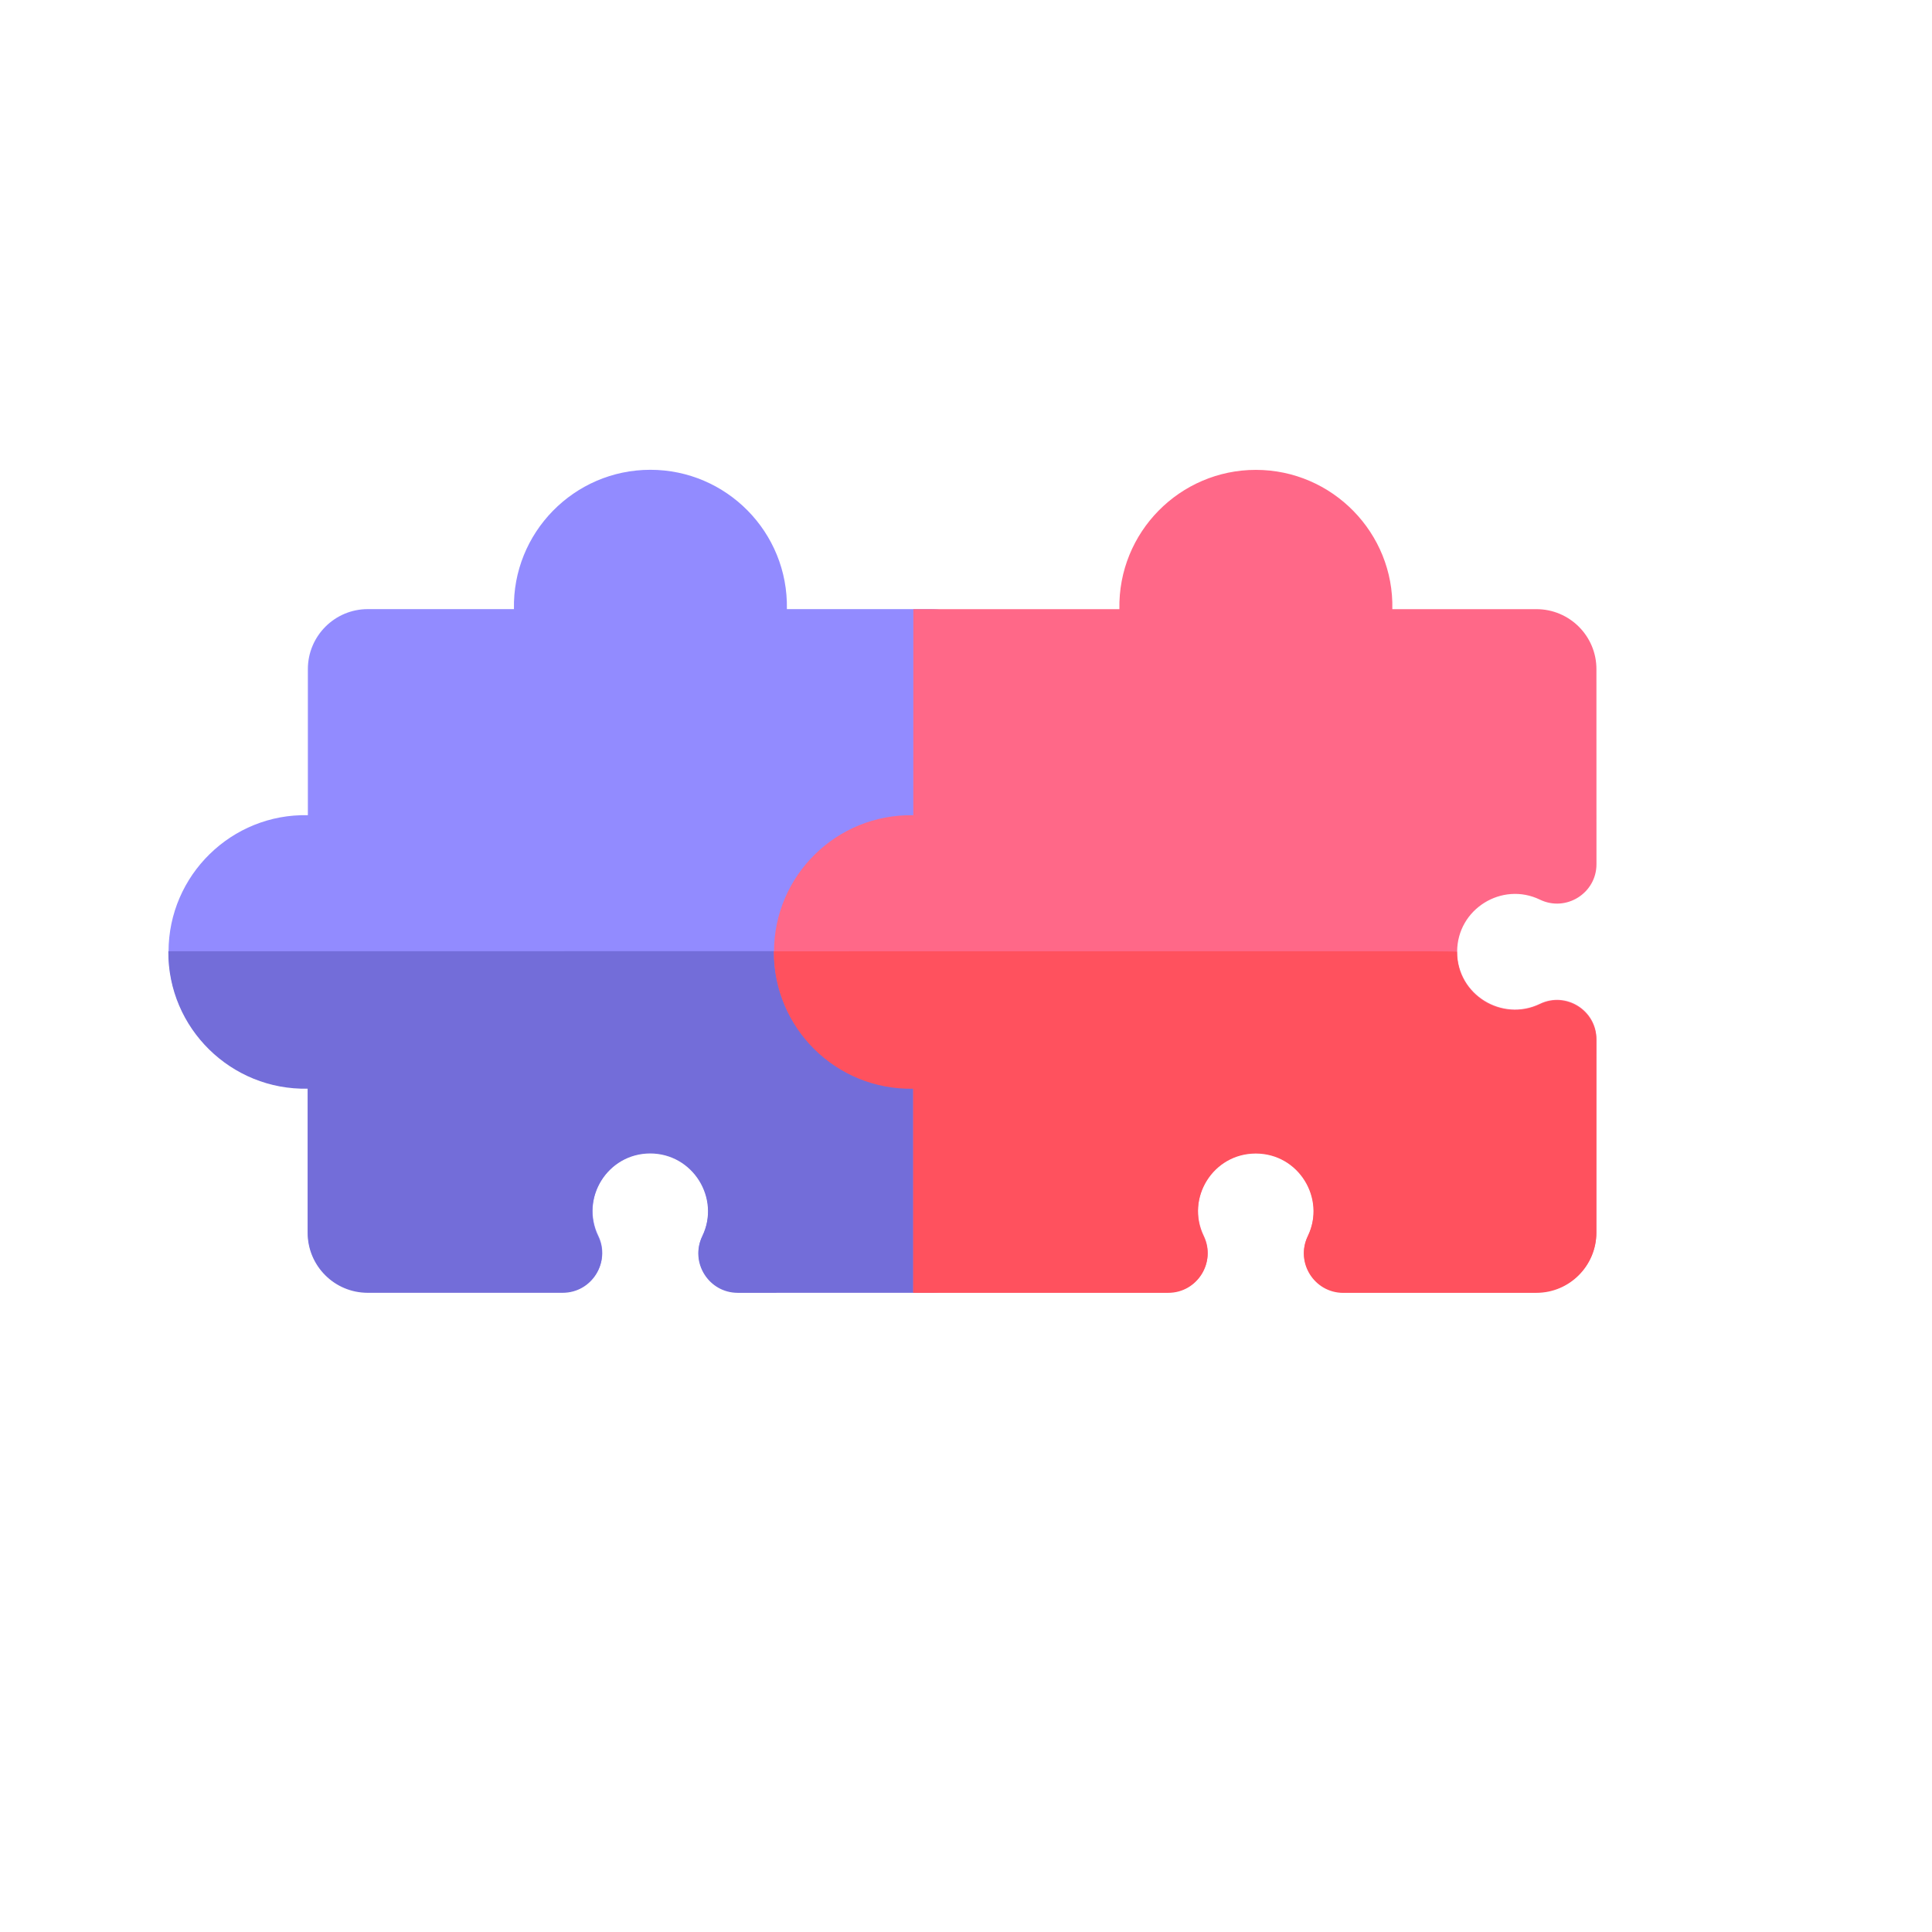 <?xml version="1.0" encoding="utf-8"?>
<svg width="33px" height="33px" viewBox="0 0 33 33" version="1.1" xmlns:xlink="http://www.w3.org/1999/xlink" xmlns="http://www.w3.org/2000/svg">
  <g id="puzzle" transform="matrix(0.707 0.707 -0.707 0.707 16.263 0)">
    <path d="M15.355 7.103L13.022 4.77C12.672 4.42 12.075 4.557 11.912 5.025C11.675 5.705 10.798 5.912 10.282 5.396C9.767 4.881 9.973 4.004 10.654 3.767C11.122 3.604 11.258 3.006 10.908 2.656L8.552 0.3C8.152 -0.1 7.503 -0.1 7.103 0.3L5.362 2.041C4.45 1.093 2.947 1.09 2.03 2.007C1.106 2.931 1.125 4.438 2.065 5.338L0.3 7.103C-0.1 7.502 -0.1 8.152 0.3 8.552L2.065 10.317C1.126 11.213 1.105 12.723 2.03 13.648C2.954 14.572 4.461 14.553 5.362 13.614L7.103 15.355C7.502 15.755 8.152 15.755 8.552 15.355L10.908 12.999C11.258 12.648 11.121 12.051 10.654 11.888C9.975 11.652 9.766 10.775 10.282 10.259C10.798 9.743 11.675 9.95 11.912 10.63C12.075 11.098 12.672 11.235 13.022 10.884L15.355 8.552C15.755 8.152 15.755 7.503 15.355 7.103Z" transform="matrix(1 0 0 1 0 7.313)" id="Path" fill="#928BFF" stroke="none" />
    <path d="M13.336 2.529L11.004 0.197C10.653 -0.153 10.056 -0.017 9.893 0.451C9.656 1.131 8.779 1.338 8.263 0.823C8.245 0.804 8.651 0.411 0 9.063C0.926 10.002 2.441 9.981 3.343 9.04L5.084 10.781C5.484 11.181 6.133 11.181 6.533 10.781L8.889 8.425C9.24 8.075 9.103 7.478 8.635 7.315C7.956 7.078 7.747 6.202 8.263 5.685C8.779 5.17 9.656 5.376 9.893 6.057C10.056 6.524 10.653 6.661 11.004 6.311L13.336 3.978C13.736 3.578 13.736 2.929 13.336 2.529L13.336 2.529Z" transform="matrix(1 0 0 1 2.023 11.896)" id="Path" fill="#736DD9" stroke="none" />
    <path d="M15.779 7.103L13.447 4.77C13.097 4.42 12.499 4.557 12.336 5.025C12.101 5.701 11.227 5.916 10.707 5.396C10.191 4.88 10.399 4.003 11.078 3.767C11.546 3.604 11.683 3.006 11.333 2.656L8.976 0.3C8.577 -0.1 7.927 -0.1 7.527 0.3L5.786 2.041C4.89 1.102 3.38 1.082 2.455 2.007C1.539 2.922 1.541 4.426 2.489 5.338C1.967 5.86 0.522 7.305 0 7.827L2.489 10.317C1.542 11.228 1.538 12.732 2.455 13.648C3.37 14.563 4.873 14.562 5.786 13.614L8.252 16.079L11.332 12.999C11.683 12.648 11.546 12.051 11.078 11.888C10.399 11.651 10.19 10.775 10.707 10.259C11.218 9.747 12.096 9.942 12.336 10.63C12.499 11.098 13.097 11.235 13.447 10.884L15.779 8.552C16.179 8.152 16.179 7.503 15.779 7.103L15.779 7.103Z" transform="matrix(1 0 0 1 6.89 0)" id="Path" fill="#FF6888" stroke="none" />
    <path d="M8.889 8.425C9.24 8.075 9.103 7.477 8.635 7.315C7.956 7.078 7.747 6.202 8.264 5.685C8.784 5.165 9.658 5.381 9.893 6.057C10.056 6.524 10.653 6.661 11.004 6.311L13.336 3.978C13.736 3.579 13.736 2.929 13.336 2.529L11.004 0.197C10.653 -0.153 10.056 -0.017 9.893 0.451C9.657 1.127 8.783 1.342 8.264 0.823C8.245 0.804 8.651 0.411 0 9.063C0.917 9.993 2.429 9.99 3.343 9.04L5.809 11.506L8.889 8.425Z" transform="matrix(1 0 0 1 9.338 4.582)" id="Path" fill="#FF515E" stroke="none" />
  </g>
</svg>